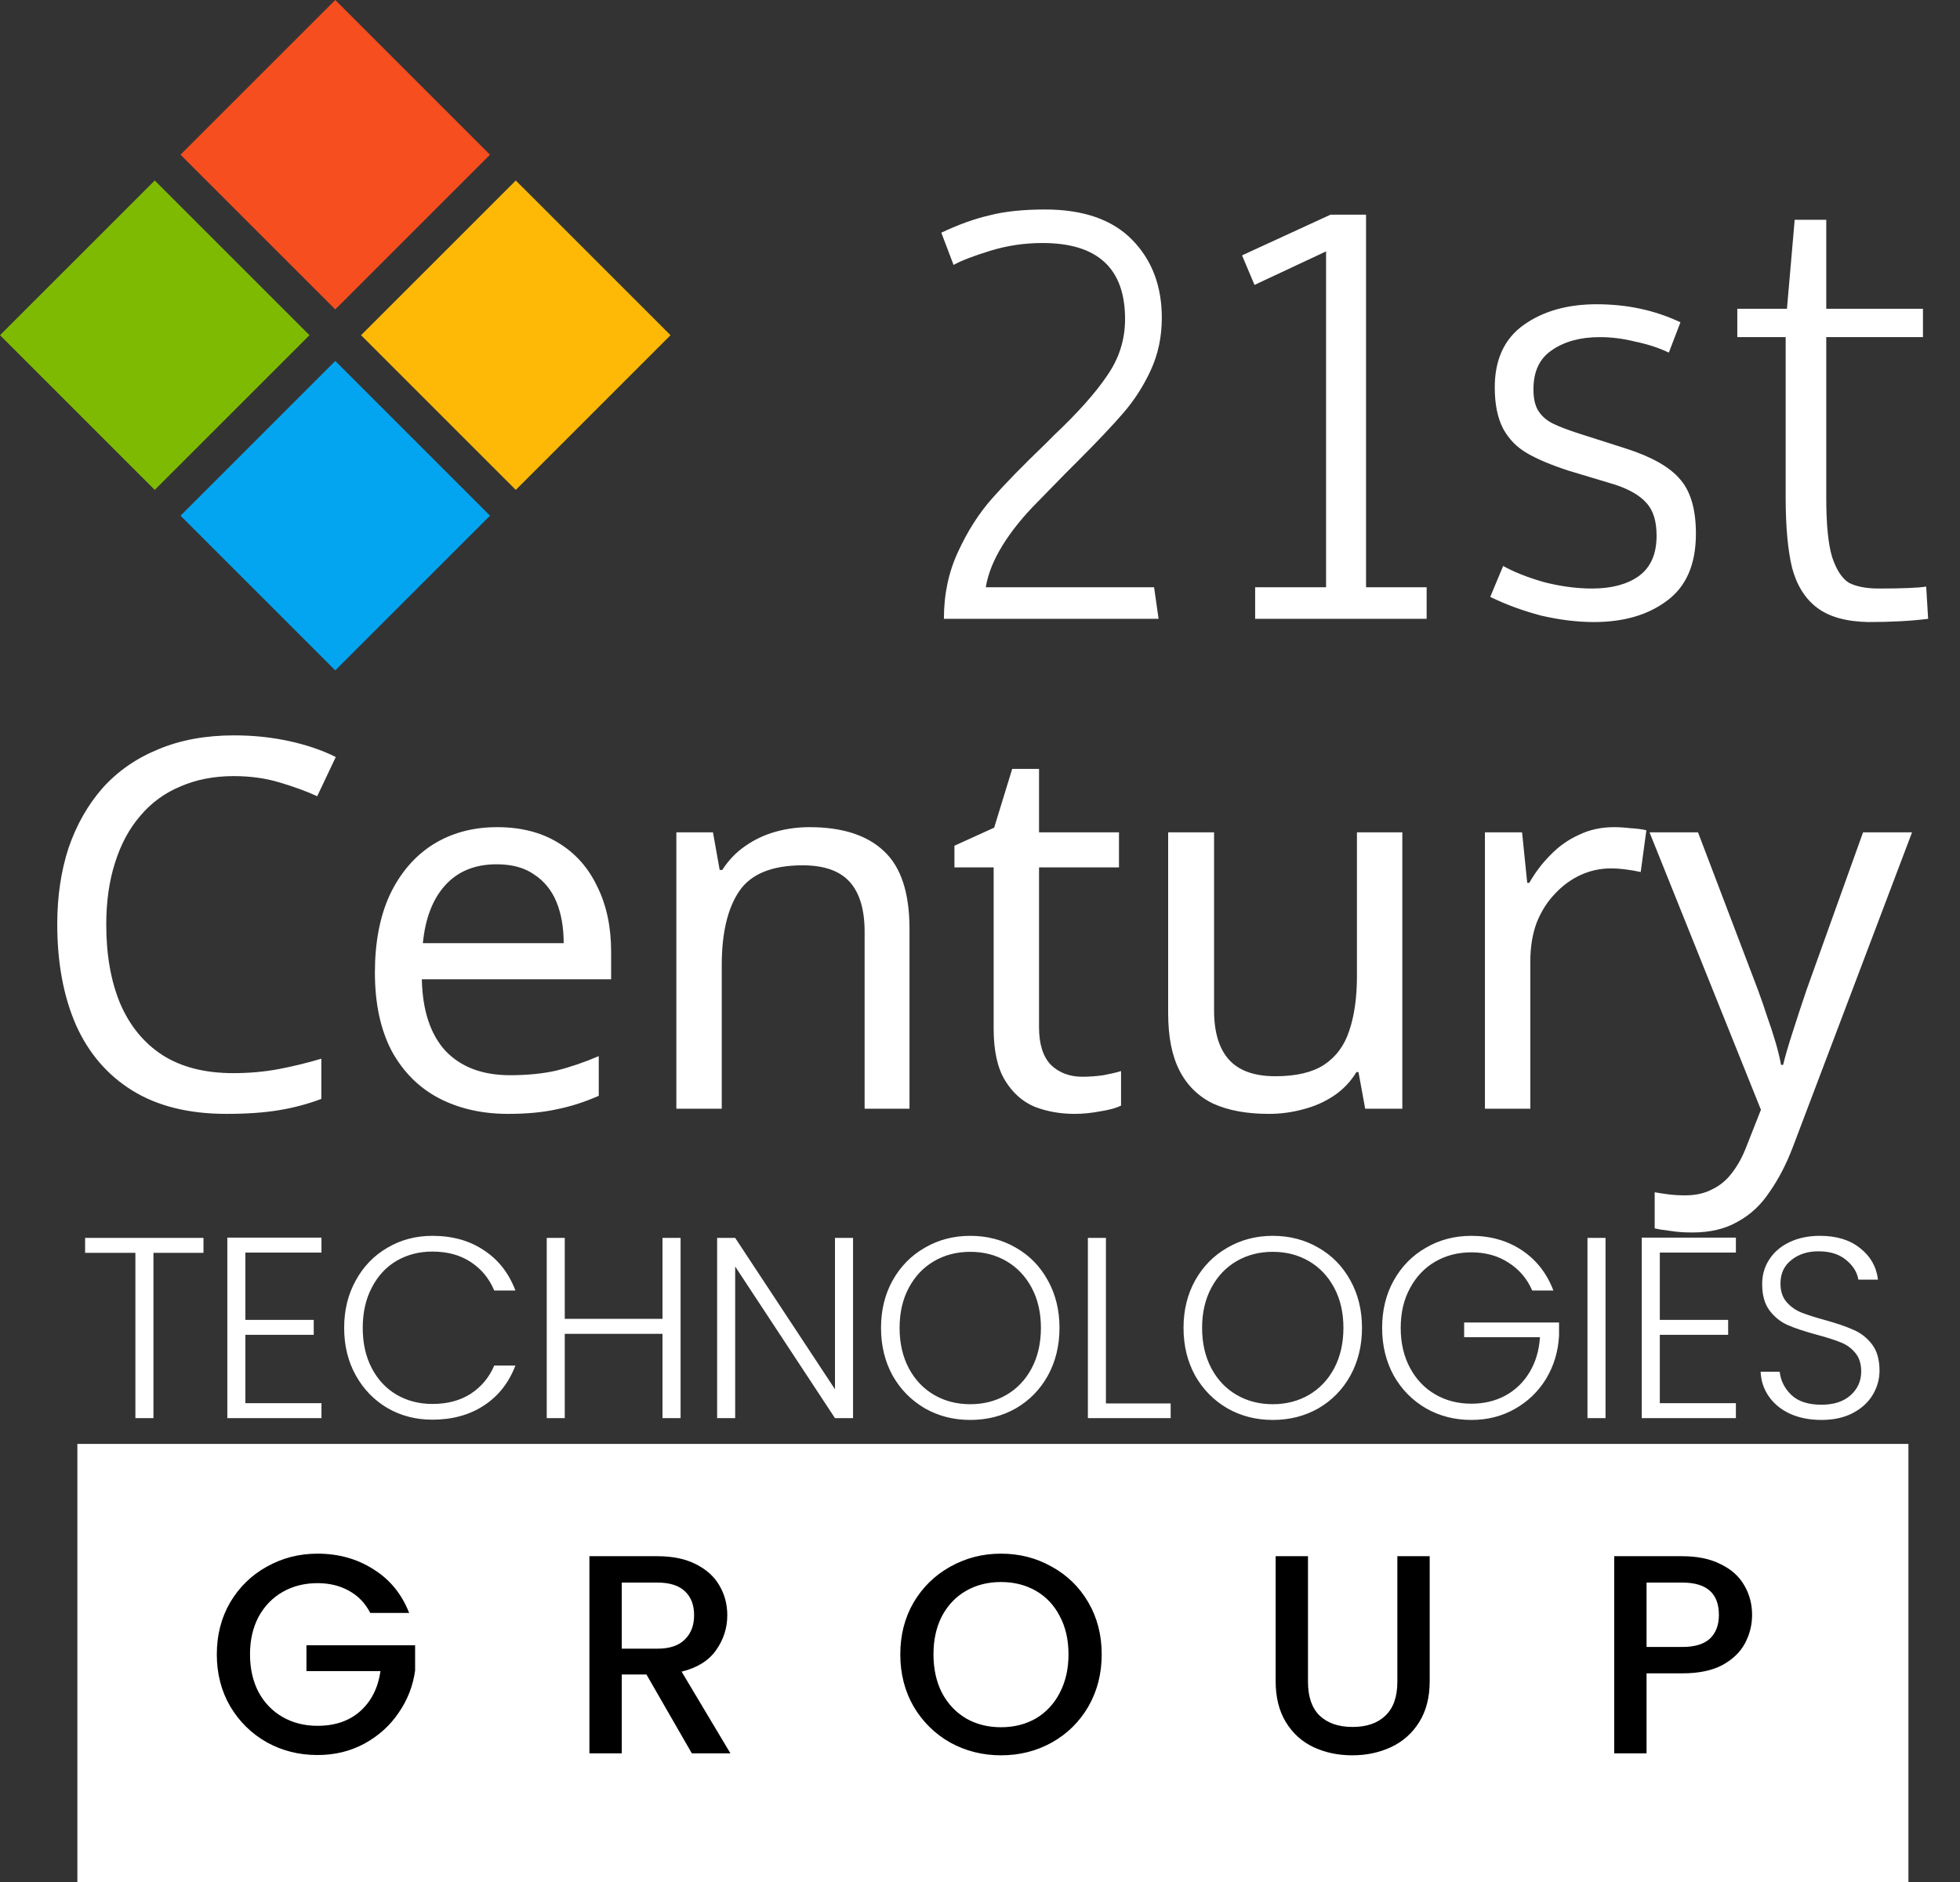 <svg width="76" height="73" viewBox="0 0 76 73" fill="none" xmlns="http://www.w3.org/2000/svg">
<rect x="0" y="0" width="76" height="73" fill="#333333" stroke="none"/>
<path d="M13 0L19 6L13 12L7 6L13 0Z" fill="#F64E1F"/>
<path d="M6 7L12 13L6 19L0 13L6 7Z" fill="#7FBA03"/>
<path d="M20 7L26 13L20 19L14 13L20 7Z" fill="#FEB906"/>
<path d="M13 14L19 20L13 26L7 20L13 14Z" fill="#03A5F0"/>
<path d="M36.6 24C36.6 23.05 36.783 22.183 37.15 21.4C37.517 20.6 37.958 19.908 38.475 19.325C38.992 18.742 39.667 18.05 40.5 17.25L40.875 16.875C41.792 16.008 42.475 15.242 42.925 14.575C43.392 13.908 43.625 13.175 43.625 12.375C43.625 10.408 42.558 9.425 40.425 9.425C39.725 9.425 39.05 9.525 38.4 9.725C37.75 9.925 37.275 10.108 36.975 10.275L36.5 9.025C37.167 8.708 37.792 8.483 38.375 8.35C38.958 8.2 39.675 8.125 40.525 8.125C42.008 8.125 43.133 8.517 43.9 9.3C44.667 10.083 45.05 11.092 45.05 12.325C45.05 13.058 44.908 13.733 44.625 14.35C44.342 14.967 43.983 15.525 43.55 16.025C43.133 16.508 42.542 17.133 41.775 17.9L41.275 18.4C41.158 18.517 40.817 18.867 40.25 19.45C39.683 20.017 39.225 20.583 38.875 21.15C38.525 21.717 38.308 22.258 38.225 22.775H44.75L44.925 24H36.6ZM48.669 24V22.775H51.419V9.75L48.644 11.05L48.169 9.925V9.9L51.594 8.325H52.969V22.775H55.319V24H48.669ZM61.81 24.125C61.16 24.125 60.477 24.042 59.76 23.875C59.06 23.692 58.402 23.45 57.785 23.15L58.285 21.95C58.702 22.183 59.227 22.392 59.86 22.575C60.51 22.742 61.135 22.825 61.735 22.825C62.485 22.825 63.085 22.667 63.535 22.35C64.002 22.017 64.235 21.492 64.235 20.775C64.235 20.208 64.102 19.783 63.835 19.5C63.585 19.217 63.185 18.983 62.635 18.8L60.81 18.25C60.143 18.033 59.61 17.808 59.21 17.575C58.81 17.342 58.502 17.025 58.285 16.625C58.068 16.208 57.96 15.675 57.96 15.025C57.96 13.942 58.335 13.133 59.085 12.6C59.835 12.067 60.777 11.8 61.91 11.8C63.093 11.8 64.177 12.033 65.16 12.5L64.71 13.675C64.327 13.492 63.893 13.35 63.41 13.25C62.943 13.133 62.485 13.075 62.035 13.075C61.285 13.075 60.668 13.242 60.185 13.575C59.702 13.892 59.46 14.4 59.46 15.1C59.46 15.467 59.527 15.75 59.66 15.95C59.793 16.15 59.977 16.308 60.21 16.425C60.443 16.542 60.793 16.675 61.26 16.825L63.06 17.4C64.043 17.717 64.735 18.108 65.135 18.575C65.552 19.042 65.76 19.75 65.76 20.7C65.76 21.883 65.385 22.75 64.635 23.3C63.902 23.85 62.96 24.125 61.81 24.125ZM72.439 24.125C71.59 24.108 70.931 23.925 70.465 23.575C69.998 23.225 69.673 22.708 69.49 22.025C69.323 21.342 69.24 20.425 69.24 19.275V13.075H67.365V11.975H69.29L69.59 8.525H70.814V11.975H74.564V13.075H70.814V19.3C70.814 20.333 70.889 21.1 71.04 21.6C71.206 22.1 71.423 22.433 71.689 22.6C71.973 22.75 72.365 22.825 72.865 22.825C73.764 22.825 74.373 22.8 74.689 22.75L74.764 24C74.115 24.083 73.34 24.125 72.439 24.125Z" fill="white"/>
<path d="M9.06 30.1C8.3 30.1 7.613 30.233 7 30.5C6.387 30.753 5.867 31.133 5.44 31.64C5.013 32.133 4.687 32.74 4.46 33.46C4.233 34.167 4.12 34.967 4.12 35.86C4.12 37.033 4.3 38.053 4.66 38.92C5.033 39.787 5.58 40.453 6.3 40.92C7.033 41.387 7.947 41.62 9.04 41.62C9.667 41.62 10.26 41.567 10.82 41.46C11.38 41.353 11.927 41.22 12.46 41.06V42.62C11.927 42.82 11.373 42.967 10.8 43.06C10.24 43.153 9.567 43.2 8.78 43.2C7.327 43.2 6.113 42.9 5.14 42.3C4.167 41.7 3.433 40.847 2.94 39.74C2.46 38.633 2.22 37.333 2.22 35.84C2.22 34.76 2.367 33.773 2.66 32.88C2.967 31.987 3.407 31.213 3.98 30.56C4.567 29.907 5.287 29.407 6.14 29.06C6.993 28.7 7.973 28.52 9.08 28.52C9.813 28.52 10.52 28.593 11.2 28.74C11.88 28.887 12.487 29.093 13.02 29.36L12.3 30.88C11.86 30.68 11.367 30.5 10.82 30.34C10.287 30.18 9.7 30.1 9.06 30.1ZM19.277 32.08C20.197 32.08 20.983 32.28 21.637 32.68C22.303 33.08 22.81 33.647 23.157 34.38C23.517 35.1 23.697 35.947 23.697 36.92V37.98H16.357C16.383 39.193 16.69 40.12 17.277 40.76C17.877 41.387 18.71 41.7 19.777 41.7C20.457 41.7 21.057 41.64 21.577 41.52C22.11 41.387 22.657 41.2 23.217 40.96V42.5C22.67 42.74 22.13 42.913 21.597 43.02C21.063 43.14 20.43 43.2 19.697 43.2C18.683 43.2 17.783 42.993 16.997 42.58C16.223 42.167 15.617 41.553 15.177 40.74C14.75 39.913 14.537 38.907 14.537 37.72C14.537 36.547 14.73 35.54 15.117 34.7C15.517 33.86 16.07 33.213 16.777 32.76C17.497 32.307 18.33 32.08 19.277 32.08ZM19.257 33.52C18.417 33.52 17.75 33.793 17.257 34.34C16.777 34.873 16.49 35.62 16.397 36.58H21.857C21.857 35.967 21.763 35.433 21.577 34.98C21.39 34.527 21.103 34.173 20.717 33.92C20.343 33.653 19.857 33.52 19.257 33.52ZM31.386 32.08C32.666 32.08 33.632 32.393 34.286 33.02C34.939 33.633 35.266 34.633 35.266 36.02V43H33.526V36.14C33.526 35.273 33.332 34.627 32.946 34.2C32.559 33.773 31.952 33.56 31.126 33.56C29.939 33.56 29.119 33.893 28.666 34.56C28.212 35.227 27.986 36.187 27.986 37.44V43H26.226V32.28H27.646L27.906 33.74H28.006C28.246 33.367 28.539 33.06 28.886 32.82C29.246 32.567 29.639 32.38 30.066 32.26C30.492 32.14 30.932 32.08 31.386 32.08ZM41.969 41.76C42.236 41.76 42.509 41.74 42.789 41.7C43.069 41.647 43.296 41.593 43.469 41.54V42.88C43.282 42.973 43.016 43.047 42.669 43.1C42.322 43.167 41.989 43.2 41.669 43.2C41.109 43.2 40.589 43.107 40.109 42.92C39.642 42.72 39.262 42.38 38.969 41.9C38.676 41.42 38.529 40.747 38.529 39.88V33.64H37.009V32.8L38.549 32.1L39.249 29.82H40.289V32.28H43.389V33.64H40.289V39.84C40.289 40.493 40.442 40.98 40.749 41.3C41.069 41.607 41.476 41.76 41.969 41.76ZM54.376 32.28V43H52.936L52.676 41.58H52.596C52.369 41.953 52.076 42.26 51.716 42.5C51.356 42.74 50.962 42.913 50.536 43.02C50.109 43.14 49.662 43.2 49.196 43.2C48.342 43.2 47.622 43.067 47.036 42.8C46.462 42.52 46.029 42.093 45.736 41.52C45.442 40.947 45.296 40.207 45.296 39.3V32.28H47.076V39.18C47.076 40.033 47.269 40.673 47.656 41.1C48.042 41.527 48.642 41.74 49.456 41.74C50.256 41.74 50.882 41.593 51.336 41.3C51.802 40.993 52.129 40.553 52.316 39.98C52.516 39.393 52.616 38.687 52.616 37.86V32.28H54.376ZM62.579 32.08C62.779 32.08 62.992 32.093 63.219 32.12C63.459 32.133 63.666 32.16 63.839 32.2L63.619 33.82C63.446 33.78 63.252 33.747 63.039 33.72C62.839 33.693 62.646 33.68 62.459 33.68C62.046 33.68 61.652 33.767 61.279 33.94C60.906 34.113 60.572 34.36 60.279 34.68C59.986 34.987 59.752 35.36 59.579 35.8C59.419 36.24 59.339 36.733 59.339 37.28V43H57.579V32.28H59.019L59.219 34.24H59.299C59.526 33.84 59.799 33.48 60.119 33.16C60.439 32.827 60.806 32.567 61.219 32.38C61.632 32.18 62.086 32.08 62.579 32.08ZM63.961 32.28H65.841L68.161 38.38C68.294 38.74 68.414 39.087 68.521 39.42C68.641 39.753 68.747 40.08 68.841 40.4C68.934 40.707 69.007 41.007 69.061 41.3H69.141C69.221 40.967 69.347 40.533 69.521 40C69.694 39.453 69.874 38.907 70.061 38.36L72.241 32.28H74.141L69.521 44.48C69.267 45.147 68.967 45.727 68.621 46.22C68.287 46.727 67.874 47.113 67.381 47.38C66.901 47.66 66.314 47.8 65.621 47.8C65.301 47.8 65.021 47.78 64.781 47.74C64.541 47.713 64.334 47.68 64.161 47.64V46.24C64.307 46.267 64.481 46.293 64.681 46.32C64.894 46.347 65.114 46.36 65.341 46.36C65.754 46.36 66.107 46.28 66.401 46.12C66.707 45.973 66.967 45.753 67.181 45.46C67.394 45.18 67.574 44.847 67.721 44.46L68.281 43.04L63.961 32.28Z" fill="white"/>
<path d="M7.89 48.01V48.59H5.95V55H5.25V48.59H3.3V48.01H7.89ZM9.515 48.58V51.19H12.165V51.77H9.515V54.42H12.465V55H8.815V48H12.465V48.58H9.515ZM13.345 51.5C13.345 50.813 13.495 50.2 13.795 49.66C14.095 49.113 14.505 48.69 15.025 48.39C15.545 48.083 16.125 47.93 16.765 47.93C17.545 47.93 18.211 48.117 18.765 48.49C19.325 48.857 19.731 49.377 19.985 50.05H19.165C18.965 49.577 18.658 49.207 18.245 48.94C17.838 48.673 17.345 48.54 16.765 48.54C16.251 48.54 15.788 48.66 15.375 48.9C14.968 49.14 14.648 49.487 14.415 49.94C14.181 50.387 14.065 50.907 14.065 51.5C14.065 52.093 14.181 52.613 14.415 53.06C14.648 53.507 14.968 53.85 15.375 54.09C15.788 54.33 16.251 54.45 16.765 54.45C17.345 54.45 17.838 54.32 18.245 54.06C18.658 53.793 18.965 53.427 19.165 52.96H19.985C19.731 53.627 19.325 54.143 18.765 54.51C18.205 54.877 17.538 55.06 16.765 55.06C16.125 55.06 15.545 54.91 15.025 54.61C14.505 54.303 14.095 53.88 13.795 53.34C13.495 52.8 13.345 52.187 13.345 51.5ZM26.39 48.01V55H25.689V51.73H21.899V55H21.2V48.01H21.899V51.15H25.689V48.01H26.39ZM33.077 55H32.377L28.507 49.12V55H27.807V48.01H28.507L32.377 53.88V48.01H33.077V55ZM37.622 55.07C36.975 55.07 36.389 54.92 35.862 54.62C35.335 54.313 34.919 53.89 34.612 53.35C34.312 52.803 34.162 52.187 34.162 51.5C34.162 50.813 34.312 50.2 34.612 49.66C34.919 49.113 35.335 48.69 35.862 48.39C36.389 48.083 36.975 47.93 37.622 47.93C38.275 47.93 38.865 48.083 39.392 48.39C39.919 48.69 40.332 49.113 40.632 49.66C40.932 50.2 41.082 50.813 41.082 51.5C41.082 52.187 40.932 52.803 40.632 53.35C40.332 53.89 39.919 54.313 39.392 54.62C38.865 54.92 38.275 55.07 37.622 55.07ZM37.622 54.46C38.142 54.46 38.609 54.34 39.022 54.1C39.435 53.86 39.762 53.517 40.002 53.07C40.242 52.617 40.362 52.093 40.362 51.5C40.362 50.907 40.242 50.387 40.002 49.94C39.762 49.493 39.435 49.15 39.022 48.91C38.609 48.67 38.142 48.55 37.622 48.55C37.102 48.55 36.635 48.67 36.222 48.91C35.809 49.15 35.482 49.493 35.242 49.94C35.002 50.387 34.882 50.907 34.882 51.5C34.882 52.093 35.002 52.617 35.242 53.07C35.482 53.517 35.809 53.86 36.222 54.1C36.635 54.34 37.102 54.46 37.622 54.46ZM42.883 54.43H45.393V55H42.183V48.01H42.883V54.43ZM49.352 55.07C48.705 55.07 48.118 54.92 47.592 54.62C47.065 54.313 46.648 53.89 46.342 53.35C46.042 52.803 45.892 52.187 45.892 51.5C45.892 50.813 46.042 50.2 46.342 49.66C46.648 49.113 47.065 48.69 47.592 48.39C48.118 48.083 48.705 47.93 49.352 47.93C50.005 47.93 50.595 48.083 51.122 48.39C51.648 48.69 52.062 49.113 52.362 49.66C52.662 50.2 52.812 50.813 52.812 51.5C52.812 52.187 52.662 52.803 52.362 53.35C52.062 53.89 51.648 54.313 51.122 54.62C50.595 54.92 50.005 55.07 49.352 55.07ZM49.352 54.46C49.872 54.46 50.339 54.34 50.752 54.1C51.165 53.86 51.492 53.517 51.732 53.07C51.972 52.617 52.092 52.093 52.092 51.5C52.092 50.907 51.972 50.387 51.732 49.94C51.492 49.493 51.165 49.15 50.752 48.91C50.339 48.67 49.872 48.55 49.352 48.55C48.832 48.55 48.365 48.67 47.952 48.91C47.538 49.15 47.212 49.493 46.972 49.94C46.732 50.387 46.612 50.907 46.612 51.5C46.612 52.093 46.732 52.617 46.972 53.07C47.212 53.517 47.538 53.86 47.952 54.1C48.365 54.34 48.832 54.46 49.352 54.46ZM59.413 50.05C59.213 49.59 58.906 49.23 58.493 48.97C58.086 48.703 57.606 48.57 57.053 48.57C56.533 48.57 56.066 48.69 55.653 48.93C55.239 49.17 54.913 49.513 54.673 49.96C54.433 50.4 54.313 50.913 54.313 51.5C54.313 52.087 54.433 52.603 54.673 53.05C54.913 53.497 55.239 53.84 55.653 54.08C56.066 54.32 56.533 54.44 57.053 54.44C57.539 54.44 57.976 54.337 58.363 54.13C58.756 53.917 59.069 53.617 59.303 53.23C59.543 52.837 59.679 52.38 59.713 51.86H56.773V51.29H60.453V51.8C60.419 52.413 60.253 52.97 59.953 53.47C59.653 53.963 59.249 54.353 58.743 54.64C58.243 54.927 57.679 55.07 57.053 55.07C56.406 55.07 55.819 54.92 55.293 54.62C54.766 54.313 54.349 53.89 54.043 53.35C53.743 52.803 53.593 52.187 53.593 51.5C53.593 50.813 53.743 50.2 54.043 49.66C54.349 49.113 54.766 48.69 55.293 48.39C55.819 48.083 56.406 47.93 57.053 47.93C57.799 47.93 58.453 48.117 59.013 48.49C59.573 48.863 59.979 49.383 60.233 50.05H59.413ZM62.255 48.01V55H61.555V48.01H62.255ZM64.36 48.58V51.19H67.01V51.77H64.36V54.42H67.31V55H63.66V48H67.31V48.58H64.36ZM70.629 55.07C70.169 55.07 69.763 54.99 69.409 54.83C69.063 54.67 68.789 54.447 68.589 54.16C68.389 53.873 68.283 53.553 68.269 53.2H69.009C69.043 53.54 69.193 53.84 69.459 54.1C69.726 54.353 70.116 54.48 70.629 54.48C71.103 54.48 71.476 54.36 71.749 54.12C72.029 53.873 72.169 53.563 72.169 53.19C72.169 52.89 72.093 52.65 71.939 52.47C71.786 52.283 71.596 52.147 71.37 52.06C71.143 51.967 70.829 51.867 70.429 51.76C69.963 51.633 69.593 51.51 69.319 51.39C69.046 51.27 68.813 51.083 68.619 50.83C68.426 50.577 68.329 50.233 68.329 49.8C68.329 49.44 68.423 49.12 68.609 48.84C68.796 48.553 69.059 48.33 69.399 48.17C69.739 48.01 70.129 47.93 70.569 47.93C71.216 47.93 71.736 48.09 72.129 48.41C72.529 48.723 72.76 49.13 72.82 49.63H72.059C72.013 49.343 71.856 49.09 71.589 48.87C71.323 48.643 70.963 48.53 70.509 48.53C70.089 48.53 69.739 48.643 69.459 48.87C69.179 49.09 69.039 49.393 69.039 49.78C69.039 50.073 69.116 50.31 69.269 50.49C69.423 50.67 69.613 50.807 69.839 50.9C70.073 50.993 70.386 51.093 70.779 51.2C71.233 51.327 71.6 51.453 71.879 51.58C72.159 51.7 72.396 51.887 72.59 52.14C72.783 52.393 72.879 52.733 72.879 53.16C72.879 53.487 72.793 53.797 72.62 54.09C72.446 54.383 72.189 54.62 71.85 54.8C71.509 54.98 71.103 55.07 70.629 55.07Z" fill="white"/>
<rect width="71" height="17" transform="translate(3 56)" fill="white"/>
<path d="M14.358 62.555C14.16 62.174 13.885 61.888 13.533 61.697C13.181 61.499 12.774 61.4 12.312 61.4C11.806 61.4 11.355 61.514 10.959 61.741C10.563 61.968 10.251 62.291 10.024 62.709C9.804 63.127 9.694 63.611 9.694 64.161C9.694 64.711 9.804 65.199 10.024 65.624C10.251 66.042 10.563 66.365 10.959 66.592C11.355 66.819 11.806 66.933 12.312 66.933C12.994 66.933 13.548 66.742 13.973 66.361C14.398 65.98 14.659 65.463 14.754 64.81H11.883V63.809H16.096V64.788C16.015 65.382 15.803 65.928 15.458 66.427C15.121 66.926 14.677 67.325 14.127 67.626C13.584 67.919 12.979 68.066 12.312 68.066C11.593 68.066 10.937 67.901 10.343 67.571C9.749 67.234 9.276 66.768 8.924 66.174C8.579 65.58 8.407 64.909 8.407 64.161C8.407 63.413 8.579 62.742 8.924 62.148C9.276 61.554 9.749 61.092 10.343 60.762C10.944 60.425 11.601 60.256 12.312 60.256C13.126 60.256 13.848 60.458 14.479 60.861C15.117 61.257 15.579 61.822 15.865 62.555H14.358ZM26.826 68L25.066 64.942H24.109V68H22.855V60.355H25.495C26.081 60.355 26.576 60.458 26.98 60.663C27.39 60.868 27.695 61.143 27.893 61.488C28.098 61.833 28.201 62.218 28.201 62.643C28.201 63.142 28.054 63.596 27.761 64.007C27.475 64.41 27.031 64.685 26.43 64.832L28.322 68H26.826ZM24.109 63.941H25.495C25.964 63.941 26.316 63.824 26.551 63.589C26.793 63.354 26.914 63.039 26.914 62.643C26.914 62.247 26.797 61.939 26.562 61.719C26.327 61.492 25.971 61.378 25.495 61.378H24.109V63.941ZM38.814 68.077C38.103 68.077 37.446 67.912 36.845 67.582C36.251 67.245 35.778 66.779 35.426 66.185C35.081 65.584 34.909 64.909 34.909 64.161C34.909 63.413 35.081 62.742 35.426 62.148C35.778 61.554 36.251 61.092 36.845 60.762C37.446 60.425 38.103 60.256 38.814 60.256C39.533 60.256 40.189 60.425 40.783 60.762C41.384 61.092 41.857 61.554 42.202 62.148C42.547 62.742 42.719 63.413 42.719 64.161C42.719 64.909 42.547 65.584 42.202 66.185C41.857 66.779 41.384 67.245 40.783 67.582C40.189 67.912 39.533 68.077 38.814 68.077ZM38.814 66.988C39.32 66.988 39.771 66.874 40.167 66.647C40.563 66.412 40.871 66.082 41.091 65.657C41.318 65.224 41.432 64.726 41.432 64.161C41.432 63.596 41.318 63.101 41.091 62.676C40.871 62.251 40.563 61.924 40.167 61.697C39.771 61.47 39.32 61.356 38.814 61.356C38.308 61.356 37.857 61.47 37.461 61.697C37.065 61.924 36.753 62.251 36.526 62.676C36.306 63.101 36.196 63.596 36.196 64.161C36.196 64.726 36.306 65.224 36.526 65.657C36.753 66.082 37.065 66.412 37.461 66.647C37.857 66.874 38.308 66.988 38.814 66.988ZM50.718 60.355V65.228C50.718 65.807 50.868 66.244 51.169 66.537C51.477 66.83 51.902 66.977 52.445 66.977C52.995 66.977 53.42 66.83 53.721 66.537C54.029 66.244 54.183 65.807 54.183 65.228V60.355H55.437V65.206C55.437 65.829 55.301 66.357 55.03 66.79C54.759 67.223 54.396 67.545 53.941 67.758C53.486 67.971 52.984 68.077 52.434 68.077C51.884 68.077 51.382 67.971 50.927 67.758C50.48 67.545 50.124 67.223 49.86 66.79C49.596 66.357 49.464 65.829 49.464 65.206V60.355H50.718ZM67.938 62.632C67.938 63.021 67.846 63.387 67.663 63.732C67.479 64.077 67.186 64.359 66.783 64.579C66.379 64.792 65.862 64.898 65.232 64.898H63.846V68H62.592V60.355H65.232C65.818 60.355 66.313 60.458 66.717 60.663C67.127 60.861 67.432 61.132 67.63 61.477C67.835 61.822 67.938 62.207 67.938 62.632ZM65.232 63.875C65.708 63.875 66.064 63.769 66.299 63.556C66.533 63.336 66.651 63.028 66.651 62.632C66.651 61.796 66.178 61.378 65.232 61.378H63.846V63.875H65.232Z" fill="black"/>
</svg>
